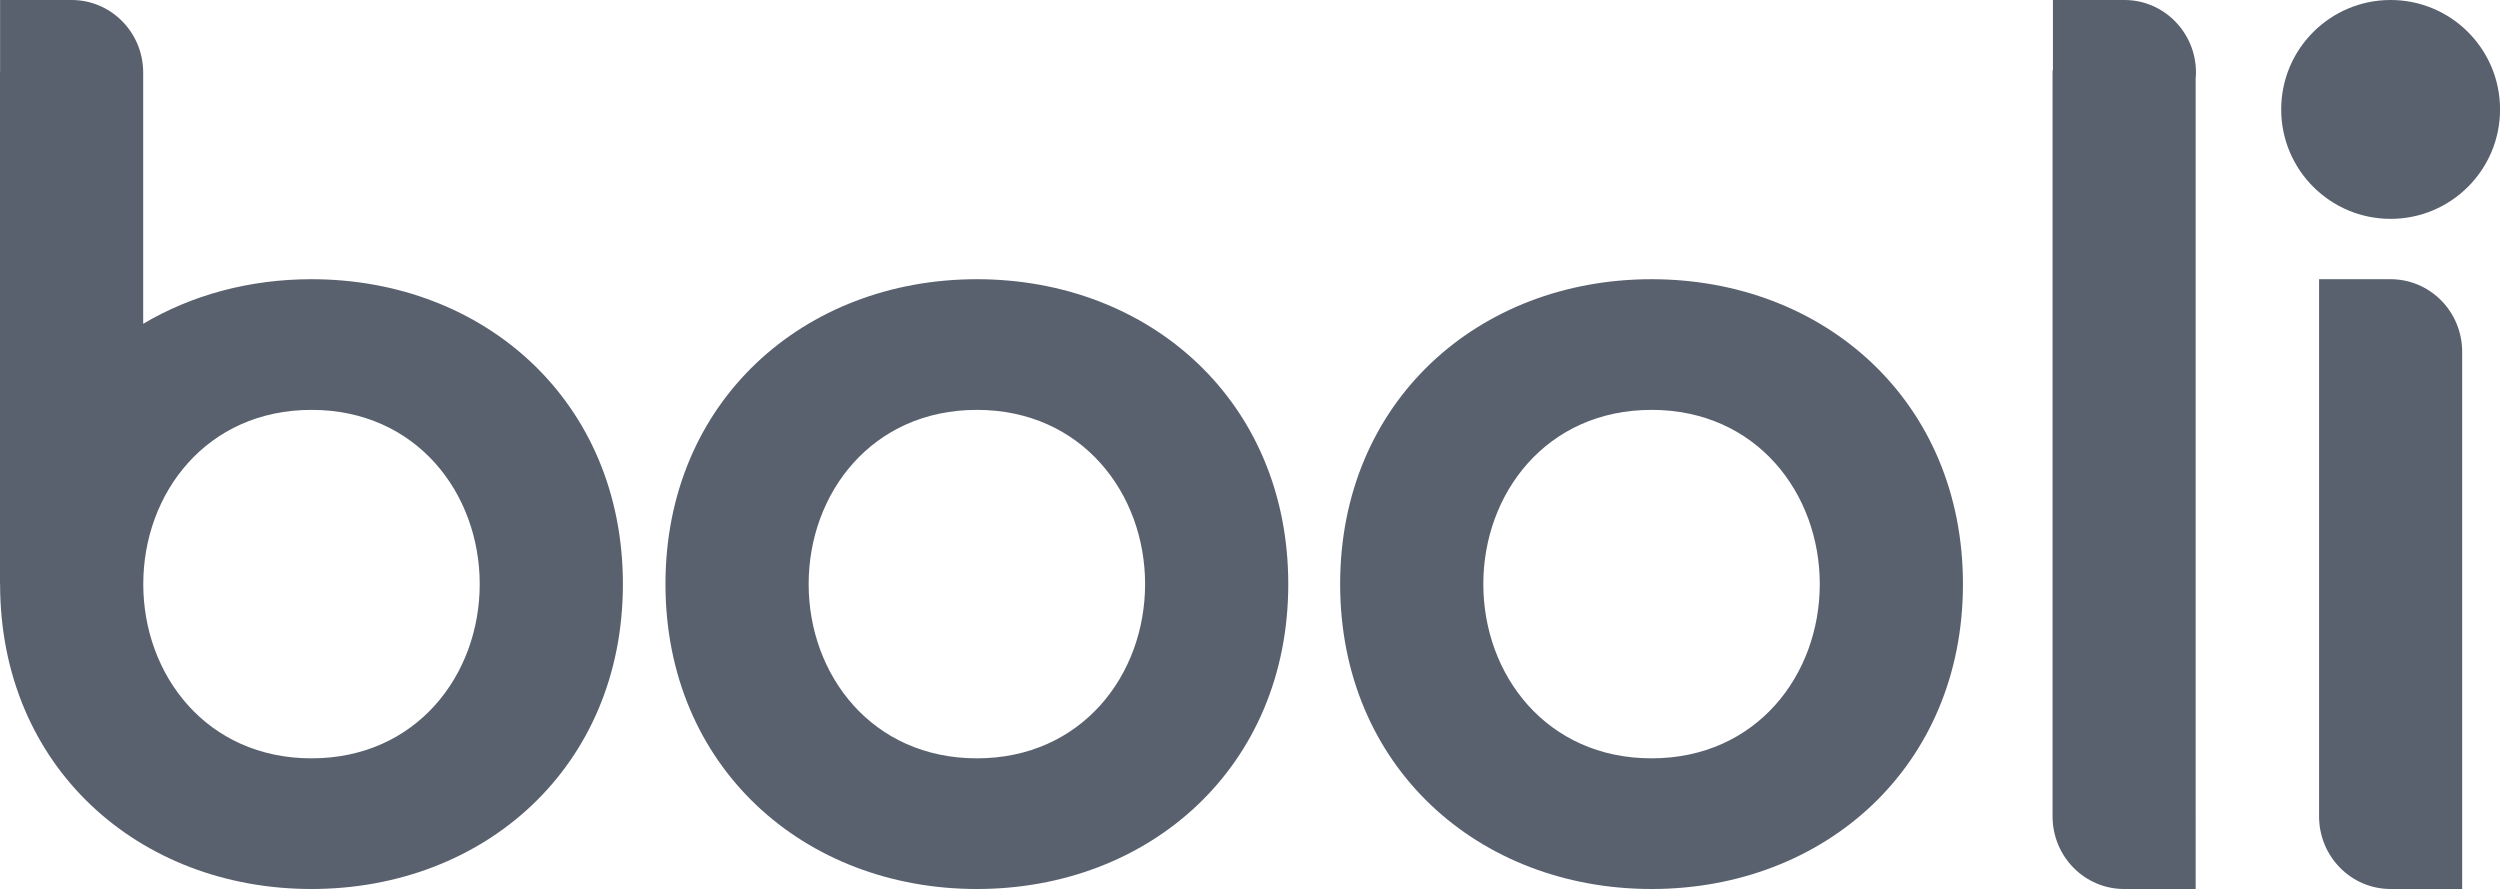 <?xml version="1.0" encoding="UTF-8"?>
<svg id="Lager_1" data-name="Lager 1" xmlns="http://www.w3.org/2000/svg" viewBox="0 0 545.11 193.84">
  <defs>
    <style>
      .cls-1 {
        fill: #59606e;
      }
    </style>
  </defs>
  <g>
    <path class="cls-1" d="m67.92,60.88c-13.56,0-26.14,3.46-36.7,9.72V15.89s0-.05,0-.07C31.22,7.08,24.24,0,15.62,0H.02v15.82h-.02v111.54h.02C.02,167.2,30.2,193.84,67.92,193.84s67.9-26.64,67.9-66.48-30.18-66.48-67.9-66.48Zm0,104.47c-22.89,0-36.68-18.2-36.68-37.99s13.79-37.99,36.68-37.99,36.68,18.2,36.68,37.99-13.79,37.99-36.68,37.99Z"/>
    <path class="cls-1" d="m463.23,0h-15.6v15.36h-.08v162.66h0c0,8.74,6.99,15.82,15.6,15.82h15.6s0-7.08,0-15.82h0V17.16c.04-.44.07-.89.07-1.34,0-8.74-6.99-15.82-15.6-15.82Z"/>
    <path class="cls-1" d="m521.26,60.88h-15.6v15.82h0v101.32h0c0,8.74,6.99,15.82,15.6,15.82h15.6v-15.82h0v-101.32h0c0-8.74-6.99-15.82-15.6-15.82Z"/>
    <path class="cls-1" d="m213,60.88c-37.72,0-67.9,26.65-67.9,66.48s30.18,66.48,67.9,66.48,67.9-26.64,67.9-66.48-30.18-66.48-67.9-66.48Zm0,104.47c-22.89,0-36.68-18.2-36.68-37.99s13.79-37.99,36.68-37.99,36.68,18.2,36.68,37.99-13.79,37.99-36.68,37.99Z"/>
    <path class="cls-1" d="m360.11,60.88c-37.72,0-67.9,26.65-67.9,66.48s30.18,66.48,67.9,66.48,67.9-26.64,67.9-66.48-30.18-66.48-67.9-66.48Zm0,104.47c-22.89,0-36.68-18.2-36.68-37.99s13.79-37.99,36.68-37.99,36.68,18.2,36.68,37.99-13.79,37.99-36.68,37.99Z"/>
  </g>
  <circle class="cls-1" cx="521.26" cy="23.86" r="23.86"/>
</svg>